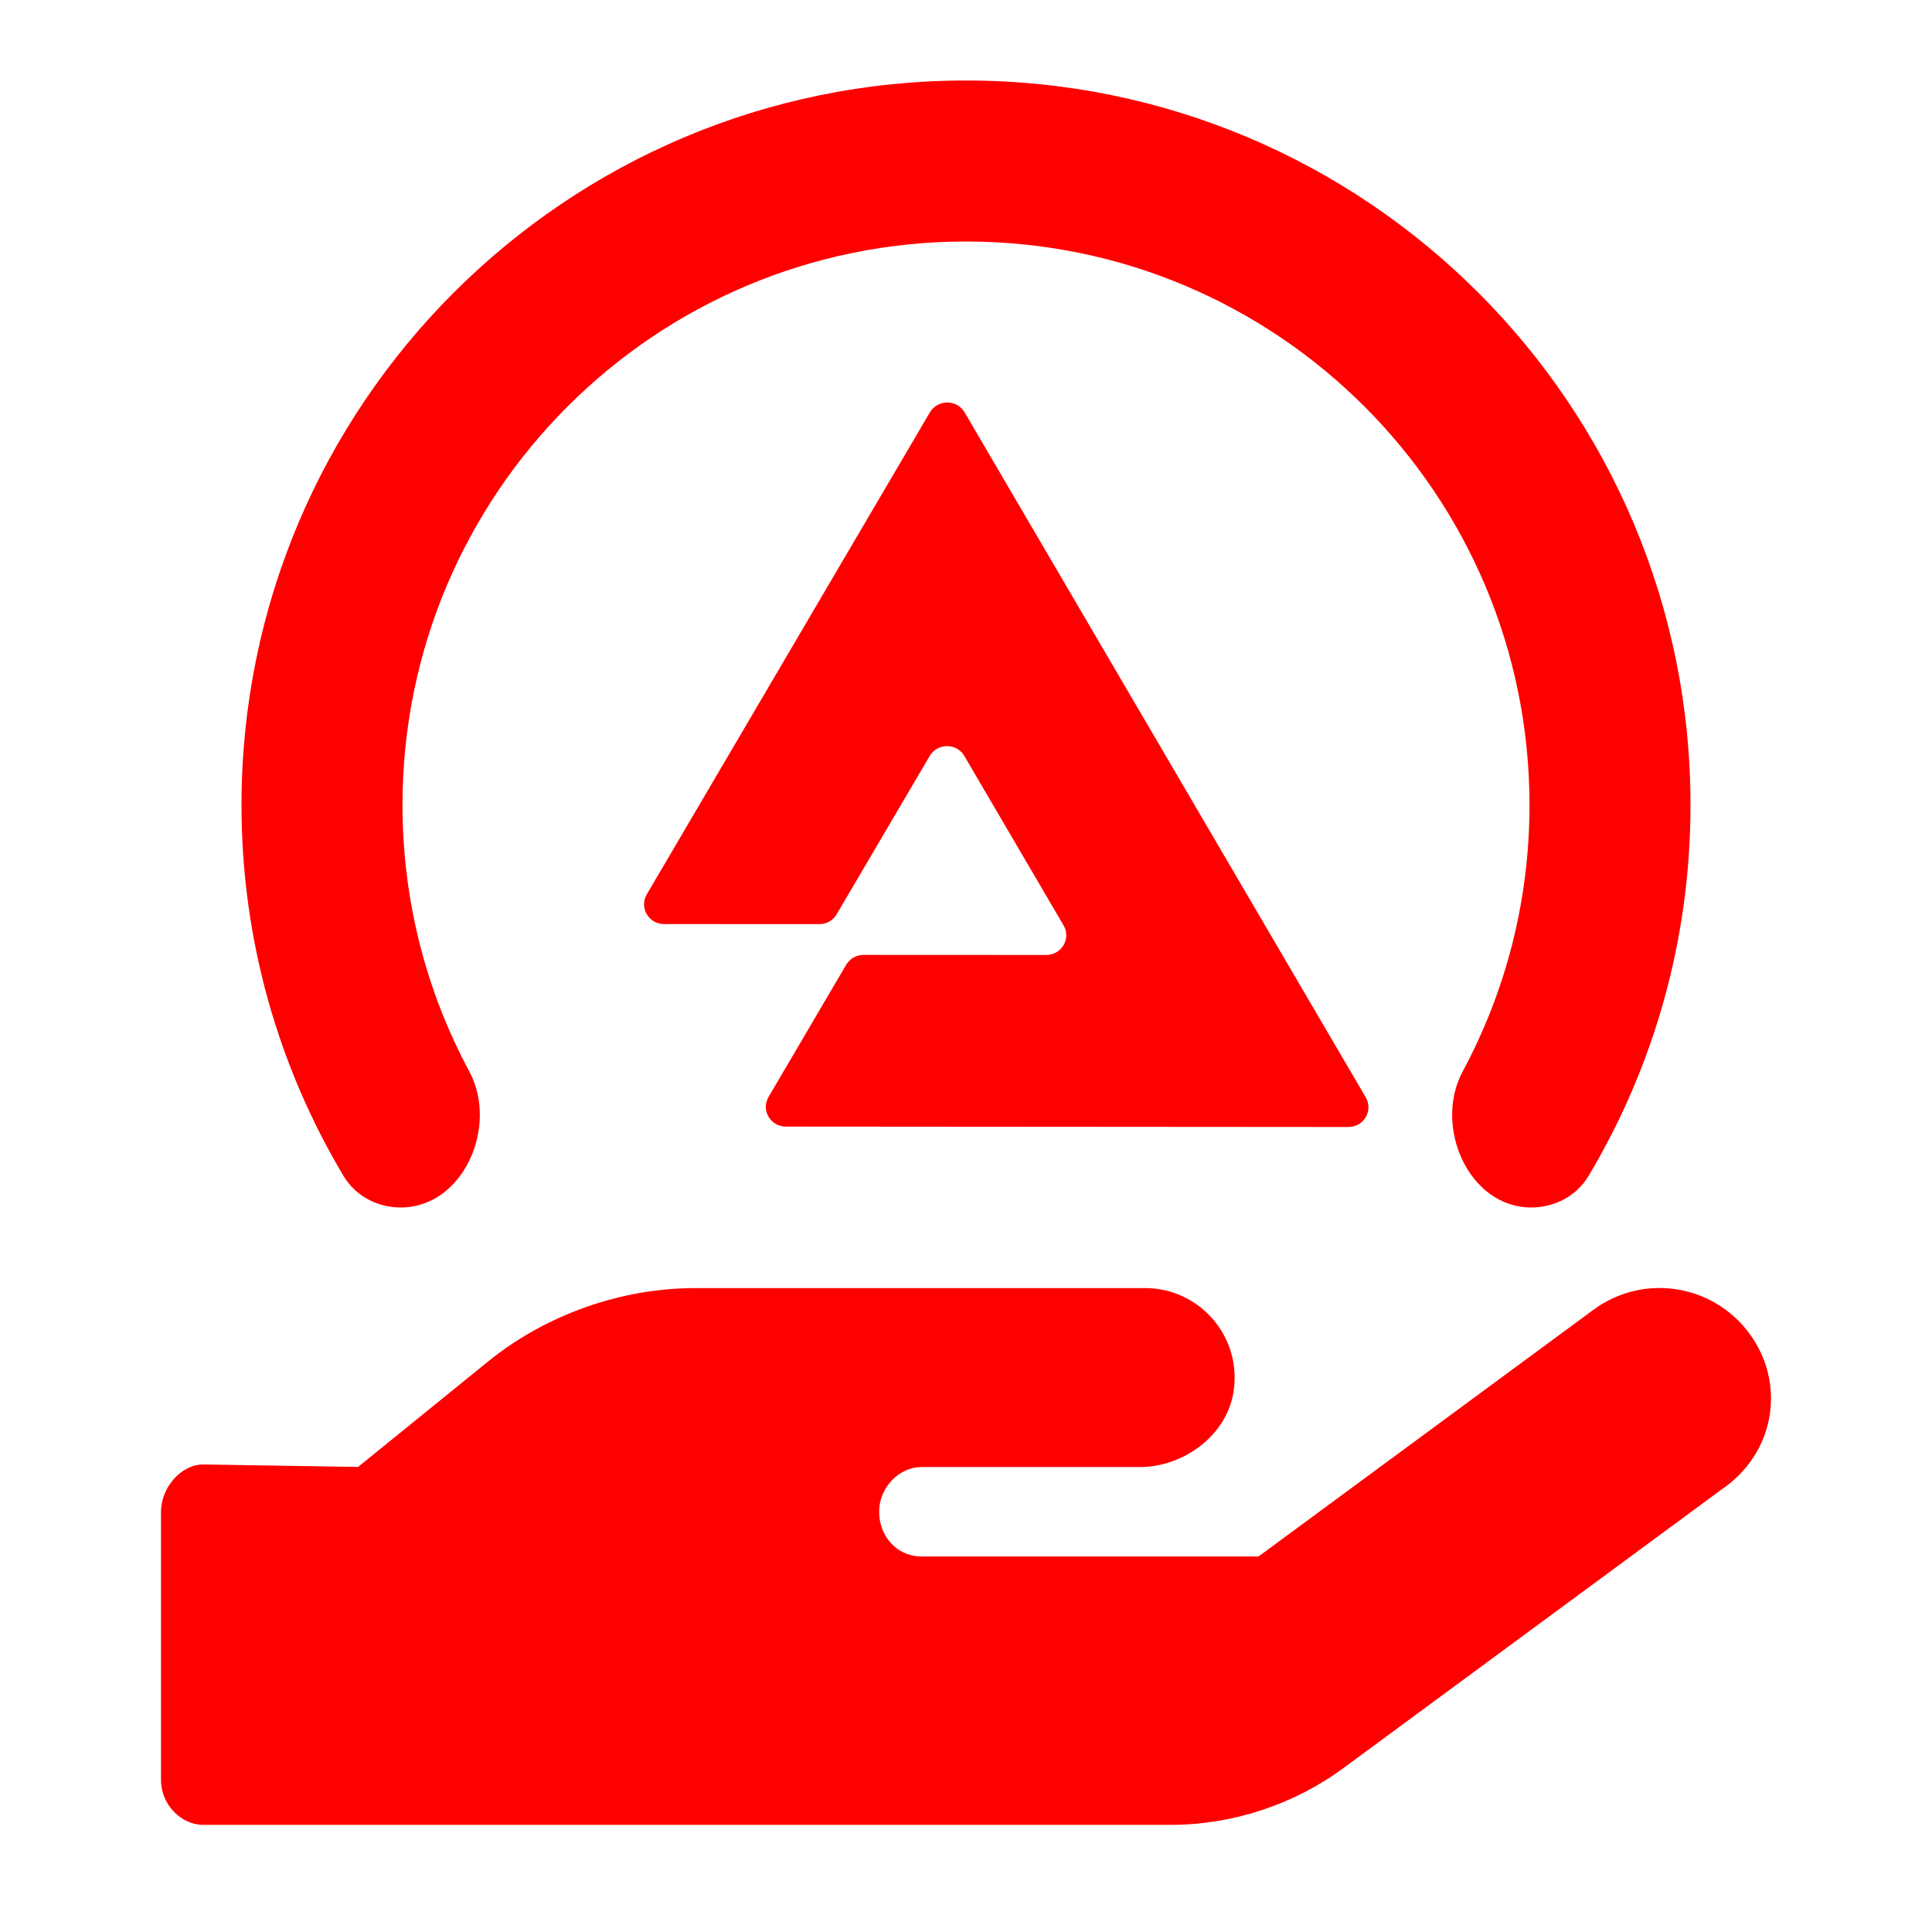 <svg width="24" height="24" viewBox="0 0 24 24" fill="none" xmlns="http://www.w3.org/2000/svg">
<path d="M5 10C5 6.134 8.133 3 12 3C15.867 3 19 6.134 19 10C19 11.197 18.7 12.324 18.17 13.31C17.803 13.994 18.246 15 19.022 15C19.311 15 19.584 14.857 19.733 14.609C20.538 13.261 21 11.685 21 10C21 5.029 16.972 1 12 1C7.028 1 3 5.029 3 10C3 11.685 3.463 13.261 4.268 14.609C4.416 14.857 4.689 15 4.978 15C5.754 15 6.197 13.994 5.83 13.31C5.3 12.324 5 11.197 5 10Z" fill="#FF0000"/>
<path d="M11.983 5.123C11.887 4.959 11.648 4.959 11.551 5.123L8.034 11.111C7.938 11.274 8.058 11.479 8.25 11.479L10.177 11.48C10.266 11.481 10.349 11.434 10.393 11.358L11.549 9.391C11.555 9.381 11.561 9.372 11.568 9.363C11.674 9.229 11.891 9.238 11.98 9.392L13.212 11.495C13.223 11.514 13.231 11.533 13.237 11.553C13.279 11.703 13.166 11.863 12.996 11.863L10.728 11.862C10.639 11.862 10.557 11.908 10.512 11.984L9.547 13.627C9.451 13.791 9.571 13.995 9.763 13.995L16.75 14C16.942 14 17.062 13.796 16.966 13.632L11.983 5.123Z" fill="#FF0000"/>
<path d="M19.791 16.273C20.409 15.814 21.277 15.948 21.733 16.567C22.188 17.185 22.056 18.053 21.379 18.508L16.687 21.965C16.069 22.419 15.309 22.669 14.544 22.669H2.524C2.252 22.669 2 22.419 2 22.112V18.779C2 18.477 2.252 18.192 2.524 18.192L4.448 18.223L6.063 16.913C6.792 16.322 7.73 16.001 8.637 16.001H14.224C14.901 16.001 15.435 16.605 15.322 17.299C15.231 17.846 14.687 18.224 14.163 18.224H11.445C11.173 18.224 10.921 18.475 10.921 18.779C10.921 19.083 11.141 19.335 11.445 19.335H15.634L19.791 16.273Z" fill="#FF0000"/>
</svg>
